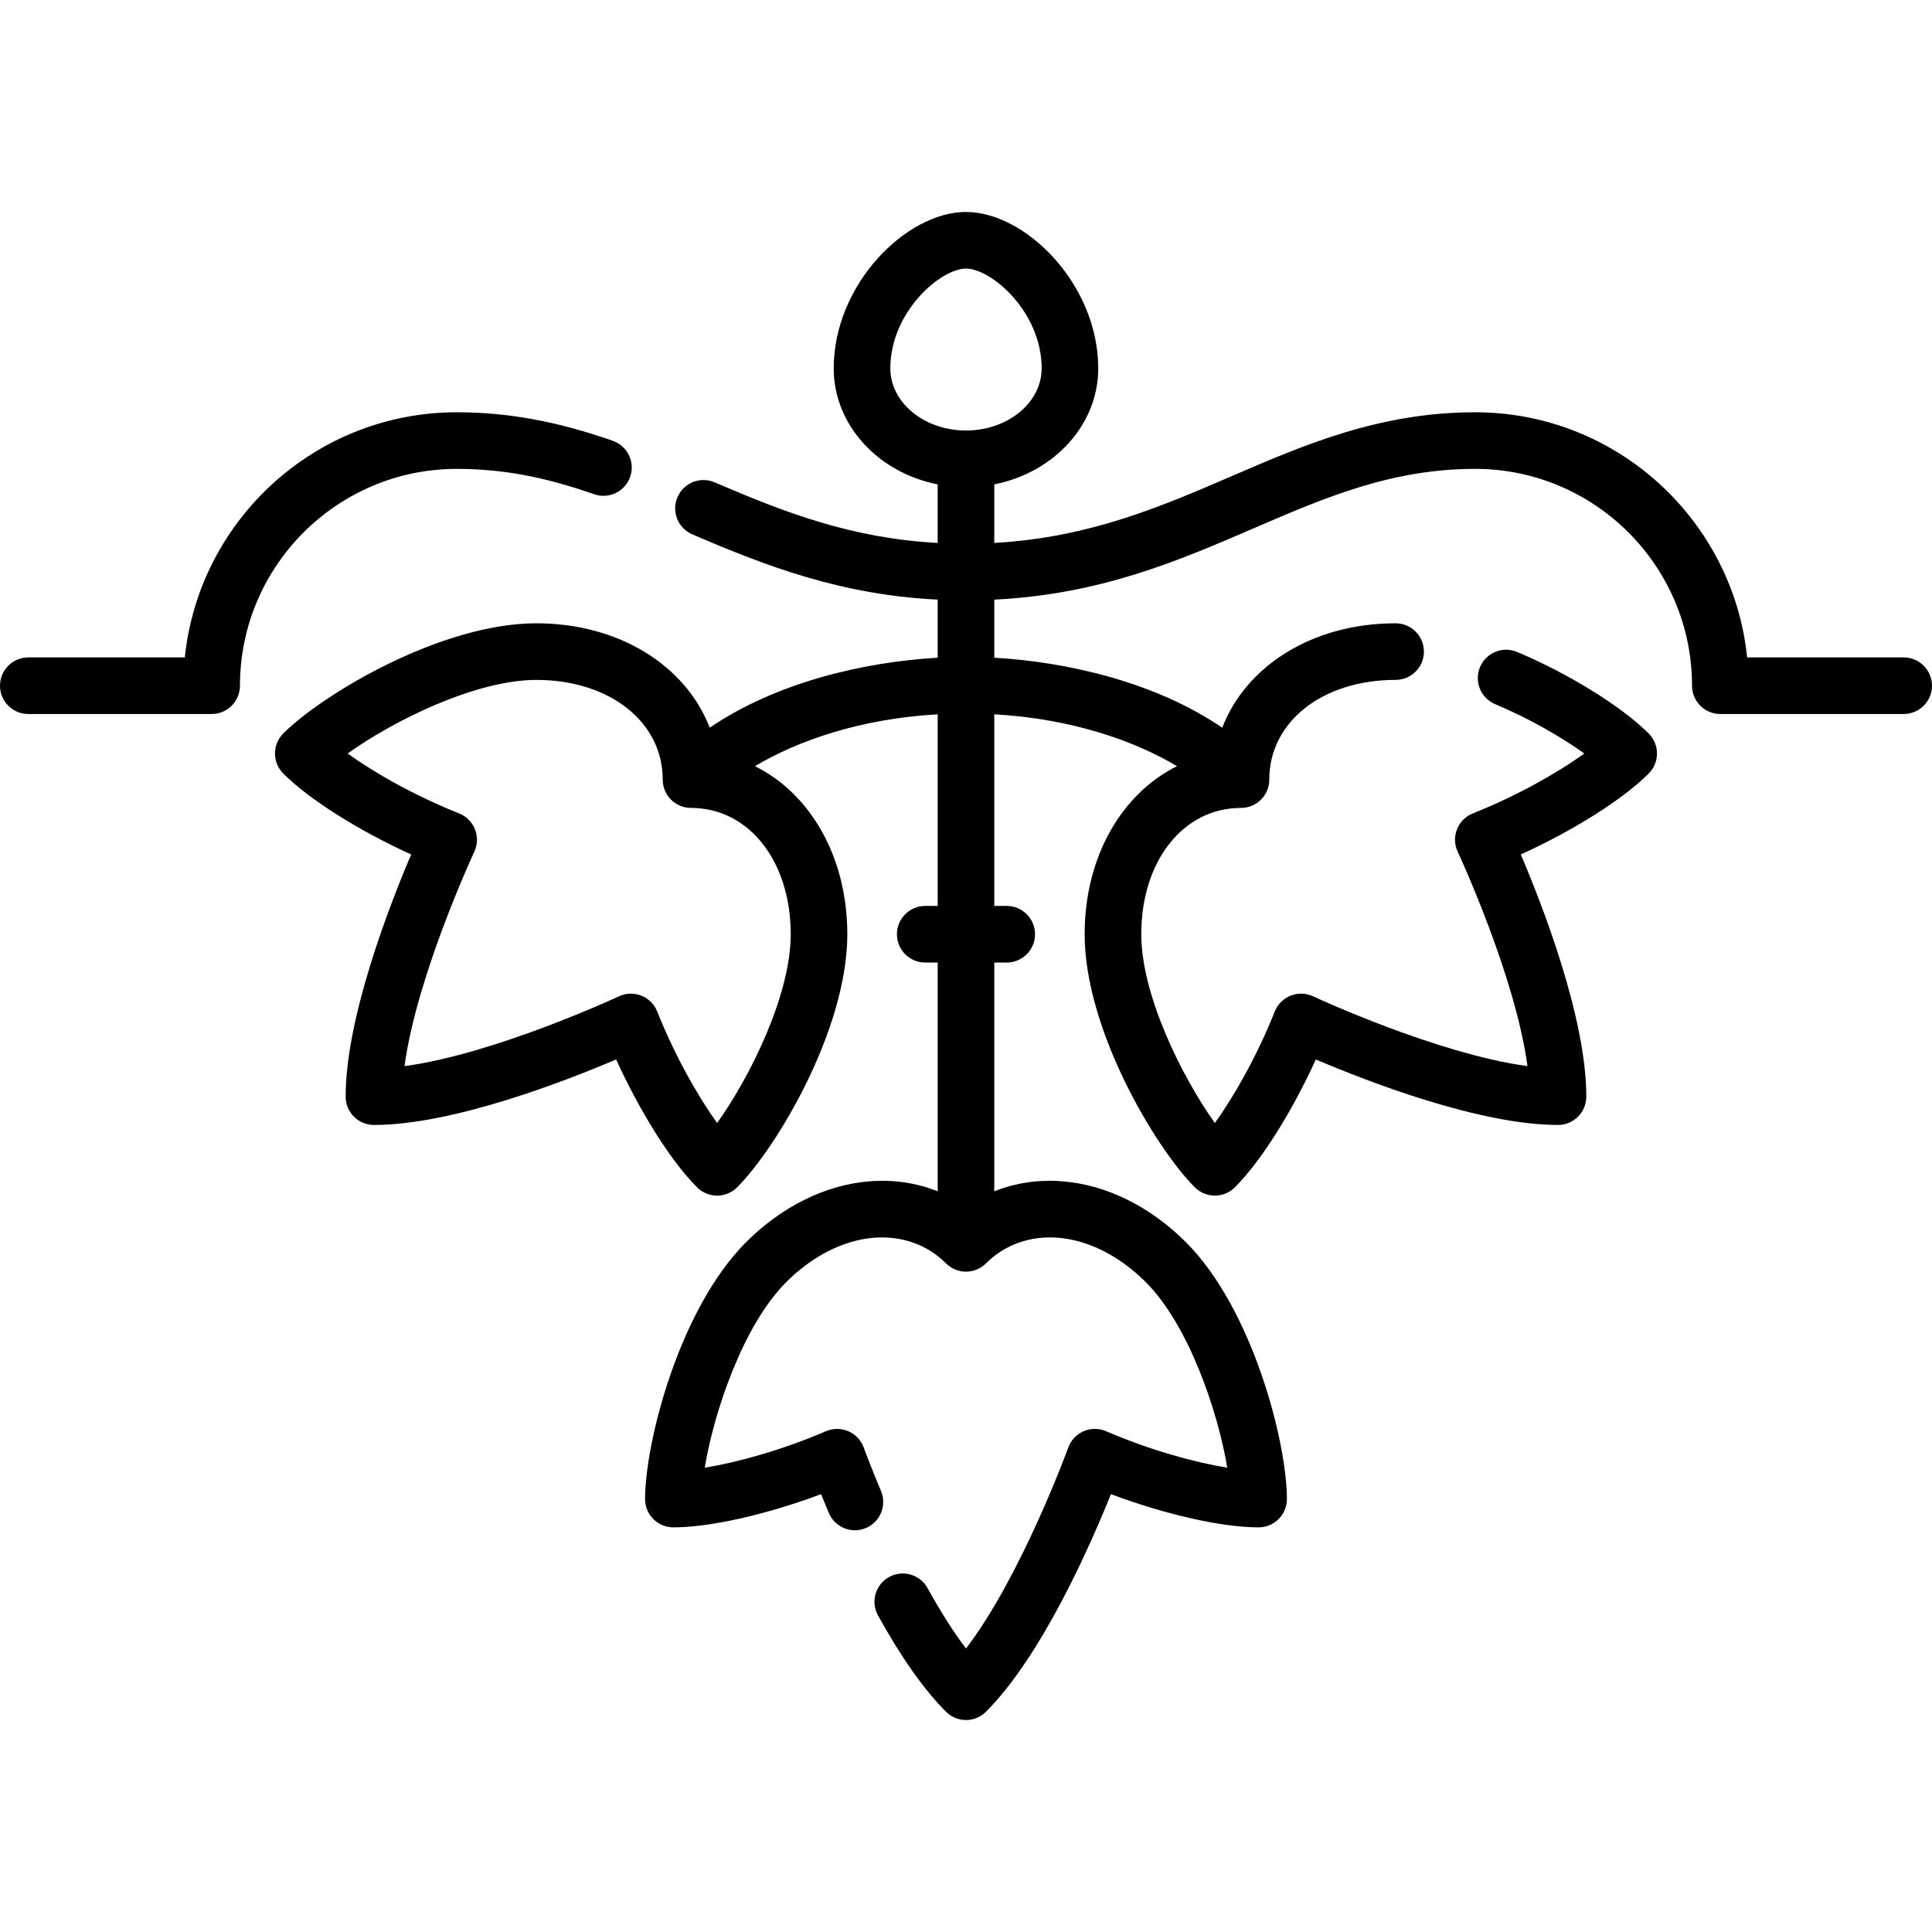 <svg id="Capa_1" enable-background="new 0 0 512 512" height="512" viewBox="0 0 512 512" width="512" xmlns="http://www.w3.org/2000/svg"><g><path d="m256 455.825c-1.989 0-3.897-.791-5.304-2.197-5.815-5.816-11.876-14.4-18.015-25.514-2.002-3.626-.687-8.188 2.939-10.191 3.627-2.002 8.188-.687 10.191 2.939 3.513 6.36 6.924 11.715 10.193 16.009 14.663-19.2 26.957-52.871 27.094-53.249.703-1.942 2.177-3.509 4.073-4.329 1.896-.821 4.046-.823 5.943-.006 11.597 4.992 23.441 8.256 32.122 9.672-2.428-14.746-10.191-37.78-21.576-49.166-6.965-6.965-15.236-11.149-23.29-11.781-7.34-.579-14.114 1.835-19.068 6.792-1.407 1.407-3.314 2.197-5.304 2.197s-3.896-.79-5.304-2.197c-4.954-4.956-11.726-7.37-19.068-6.792-8.054.632-16.325 4.816-23.29 11.781-11.385 11.385-19.148 34.42-21.576 49.166 8.681-1.416 20.525-4.681 32.122-9.672 1.896-.816 4.047-.813 5.943.006 1.896.82 3.369 2.387 4.073 4.329.017.046 1.715 4.719 4.573 11.5 1.608 3.817-.181 8.215-3.998 9.824-3.814 1.608-8.215-.181-9.824-3.998-.769-1.824-1.456-3.497-2.054-4.982-14.313 5.366-29.344 8.8-39.145 8.8-1.989 0-3.896-.79-5.304-2.197-1.406-1.406-2.196-3.314-2.196-5.303 0-14.823 8.948-50.249 26.777-68.079 9.489-9.489 21.111-15.217 32.724-16.128 6.363-.499 12.485.424 18.046 2.655v-60.628h-3.303c-4.143 0-7.5-3.358-7.5-7.5s3.357-7.5 7.5-7.5h3.303v-50.785c-20.509 1.161-37.048 6.974-48.428 13.741 14.689 7.295 24.479 24.051 24.479 44.544 0 25.214-18.723 56.592-29.203 67.074-1.406 1.406-3.314 2.197-5.304 2.197s-3.896-.79-5.303-2.196c-6.93-6.929-15.128-19.982-21.454-33.896-13.513 5.762-43.311 17.361-64.181 17.361-4.143 0-7.5-3.358-7.5-7.5 0-20.87 11.6-50.667 17.361-64.181-13.913-6.326-26.967-14.524-33.896-21.453-2.929-2.929-2.929-7.677 0-10.606 10.48-10.481 41.857-29.205 67.074-29.205 21.941 0 39.6 11.224 45.947 27.667 17.729-12.085 41.066-17.447 60.405-18.542v-15.399c-25.652-1.263-45.437-8.886-65.022-17.295-3.806-1.634-5.566-6.044-3.933-9.851s6.045-5.567 9.851-3.933c18.722 8.038 36.295 14.825 59.104 16.061v-15.524c-15.734-3.091-27.551-15.697-27.551-30.732 0-22.328 19.272-41.458 35.051-41.458s35.051 19.13 35.051 41.458c0 15.036-11.816 27.642-27.551 30.732v15.518c25.154-1.4 44.303-9.664 62.874-17.679 19.303-8.331 39.264-16.946 64.571-16.946 37.424 0 68.313 28.517 72.077 64.963h41.484c4.143 0 7.5 3.358 7.5 7.5s-3.357 7.5-7.5 7.5h-48.593c-4.143 0-7.5-3.358-7.5-7.5 0-31.685-25.777-57.463-57.462-57.463-22.209 0-39.898 7.635-58.628 15.718-20.032 8.646-40.693 17.563-68.817 18.933v15.397c19.339 1.095 42.677 6.456 60.406 18.542 6.347-16.442 24.005-27.666 45.946-27.666 4.142 0 7.5 3.358 7.5 7.5s-3.357 7.5-7.5 7.5c-19.399 0-33.48 11.113-33.48 26.424 0 4.142-3.357 7.5-7.5 7.5-15.311 0-26.424 14.081-26.424 33.48 0 16.1 10.798 37.878 19.509 50.021 5.137-7.139 11.203-17.822 15.874-29.553.764-1.918 2.286-3.437 4.206-4.198 1.921-.761 4.069-.695 5.941.18.364.171 32.897 15.287 56.821 18.495-3.206-23.945-18.325-56.455-18.496-56.819-.876-1.871-.941-4.021-.182-5.941.761-1.921 2.279-3.443 4.199-4.207 11.727-4.67 22.407-10.734 29.547-15.87-6.015-4.317-14.512-9.259-23.636-13.087-3.819-1.603-5.616-5.999-4.014-9.818 1.604-3.82 6-5.614 9.818-4.014 13.686 5.743 27.707 14.428 34.89 21.611 2.929 2.929 2.929 7.678 0 10.606-6.93 6.929-19.982 15.127-33.896 21.453 5.762 13.513 17.361 43.311 17.361 64.181 0 4.142-3.357 7.5-7.5 7.5-20.87 0-50.668-11.6-64.181-17.361-6.326 13.914-14.524 26.967-21.454 33.896-1.406 1.406-3.313 2.196-5.303 2.196-1.989 0-3.897-.791-5.304-2.197-10.48-10.482-29.203-41.86-29.203-67.074 0-20.493 9.791-37.249 24.479-44.544-11.38-6.768-27.918-12.58-48.428-13.741v50.785h3.303c4.143 0 7.5 3.358 7.5 7.5s-3.357 7.5-7.5 7.5h-3.299v60.628c5.562-2.231 11.684-3.157 18.046-2.655 11.612.912 23.234 6.639 32.724 16.128 17.829 17.83 26.777 53.256 26.777 68.079 0 1.989-.79 3.897-2.196 5.303-1.407 1.407-3.314 2.197-5.304 2.197-9.799 0-24.827-3.433-39.138-8.798-5.48 13.629-18.349 42.901-33.105 57.659-1.408 1.407-3.315 2.198-5.304 2.198zm-88.799-192.494c.936 0 1.873.175 2.762.527 1.92.761 3.442 2.279 4.206 4.198 4.671 11.73 10.737 22.414 15.874 29.553 8.711-12.144 19.509-33.921 19.509-50.021 0-19.4-11.113-33.48-26.424-33.48-4.143 0-7.5-3.358-7.5-7.5 0-15.311-14.081-26.424-33.48-26.424-16.102 0-37.879 10.798-50.021 19.509 7.139 5.137 17.822 11.204 29.552 15.875 1.919.764 3.438 2.286 4.198 4.207s.695 4.07-.18 5.94c-.171.365-15.286 32.896-18.494 56.82 23.924-3.209 56.455-18.324 56.819-18.495 1.005-.473 2.091-.709 3.179-.709zm88.799-192.156c-6.688 0-20.051 11.438-20.051 26.458 0 9.075 8.995 16.458 20.051 16.458s20.051-7.383 20.051-16.458c0-15.019-13.363-26.458-20.051-26.458zm-199.907 118.046h-48.593c-4.143 0-7.5-3.358-7.5-7.5s3.357-7.5 7.5-7.5h41.478c3.764-36.446 34.653-64.963 72.077-64.963 13.515 0 26.654 2.403 41.349 7.563 3.908 1.373 5.964 5.653 4.592 9.562-1.371 3.908-5.652 5.965-9.561 4.592-13.229-4.645-24.448-6.716-36.38-6.716-31.685 0-57.462 25.778-57.462 57.463 0 4.141-3.358 7.499-7.5 7.499z"/></g></svg>